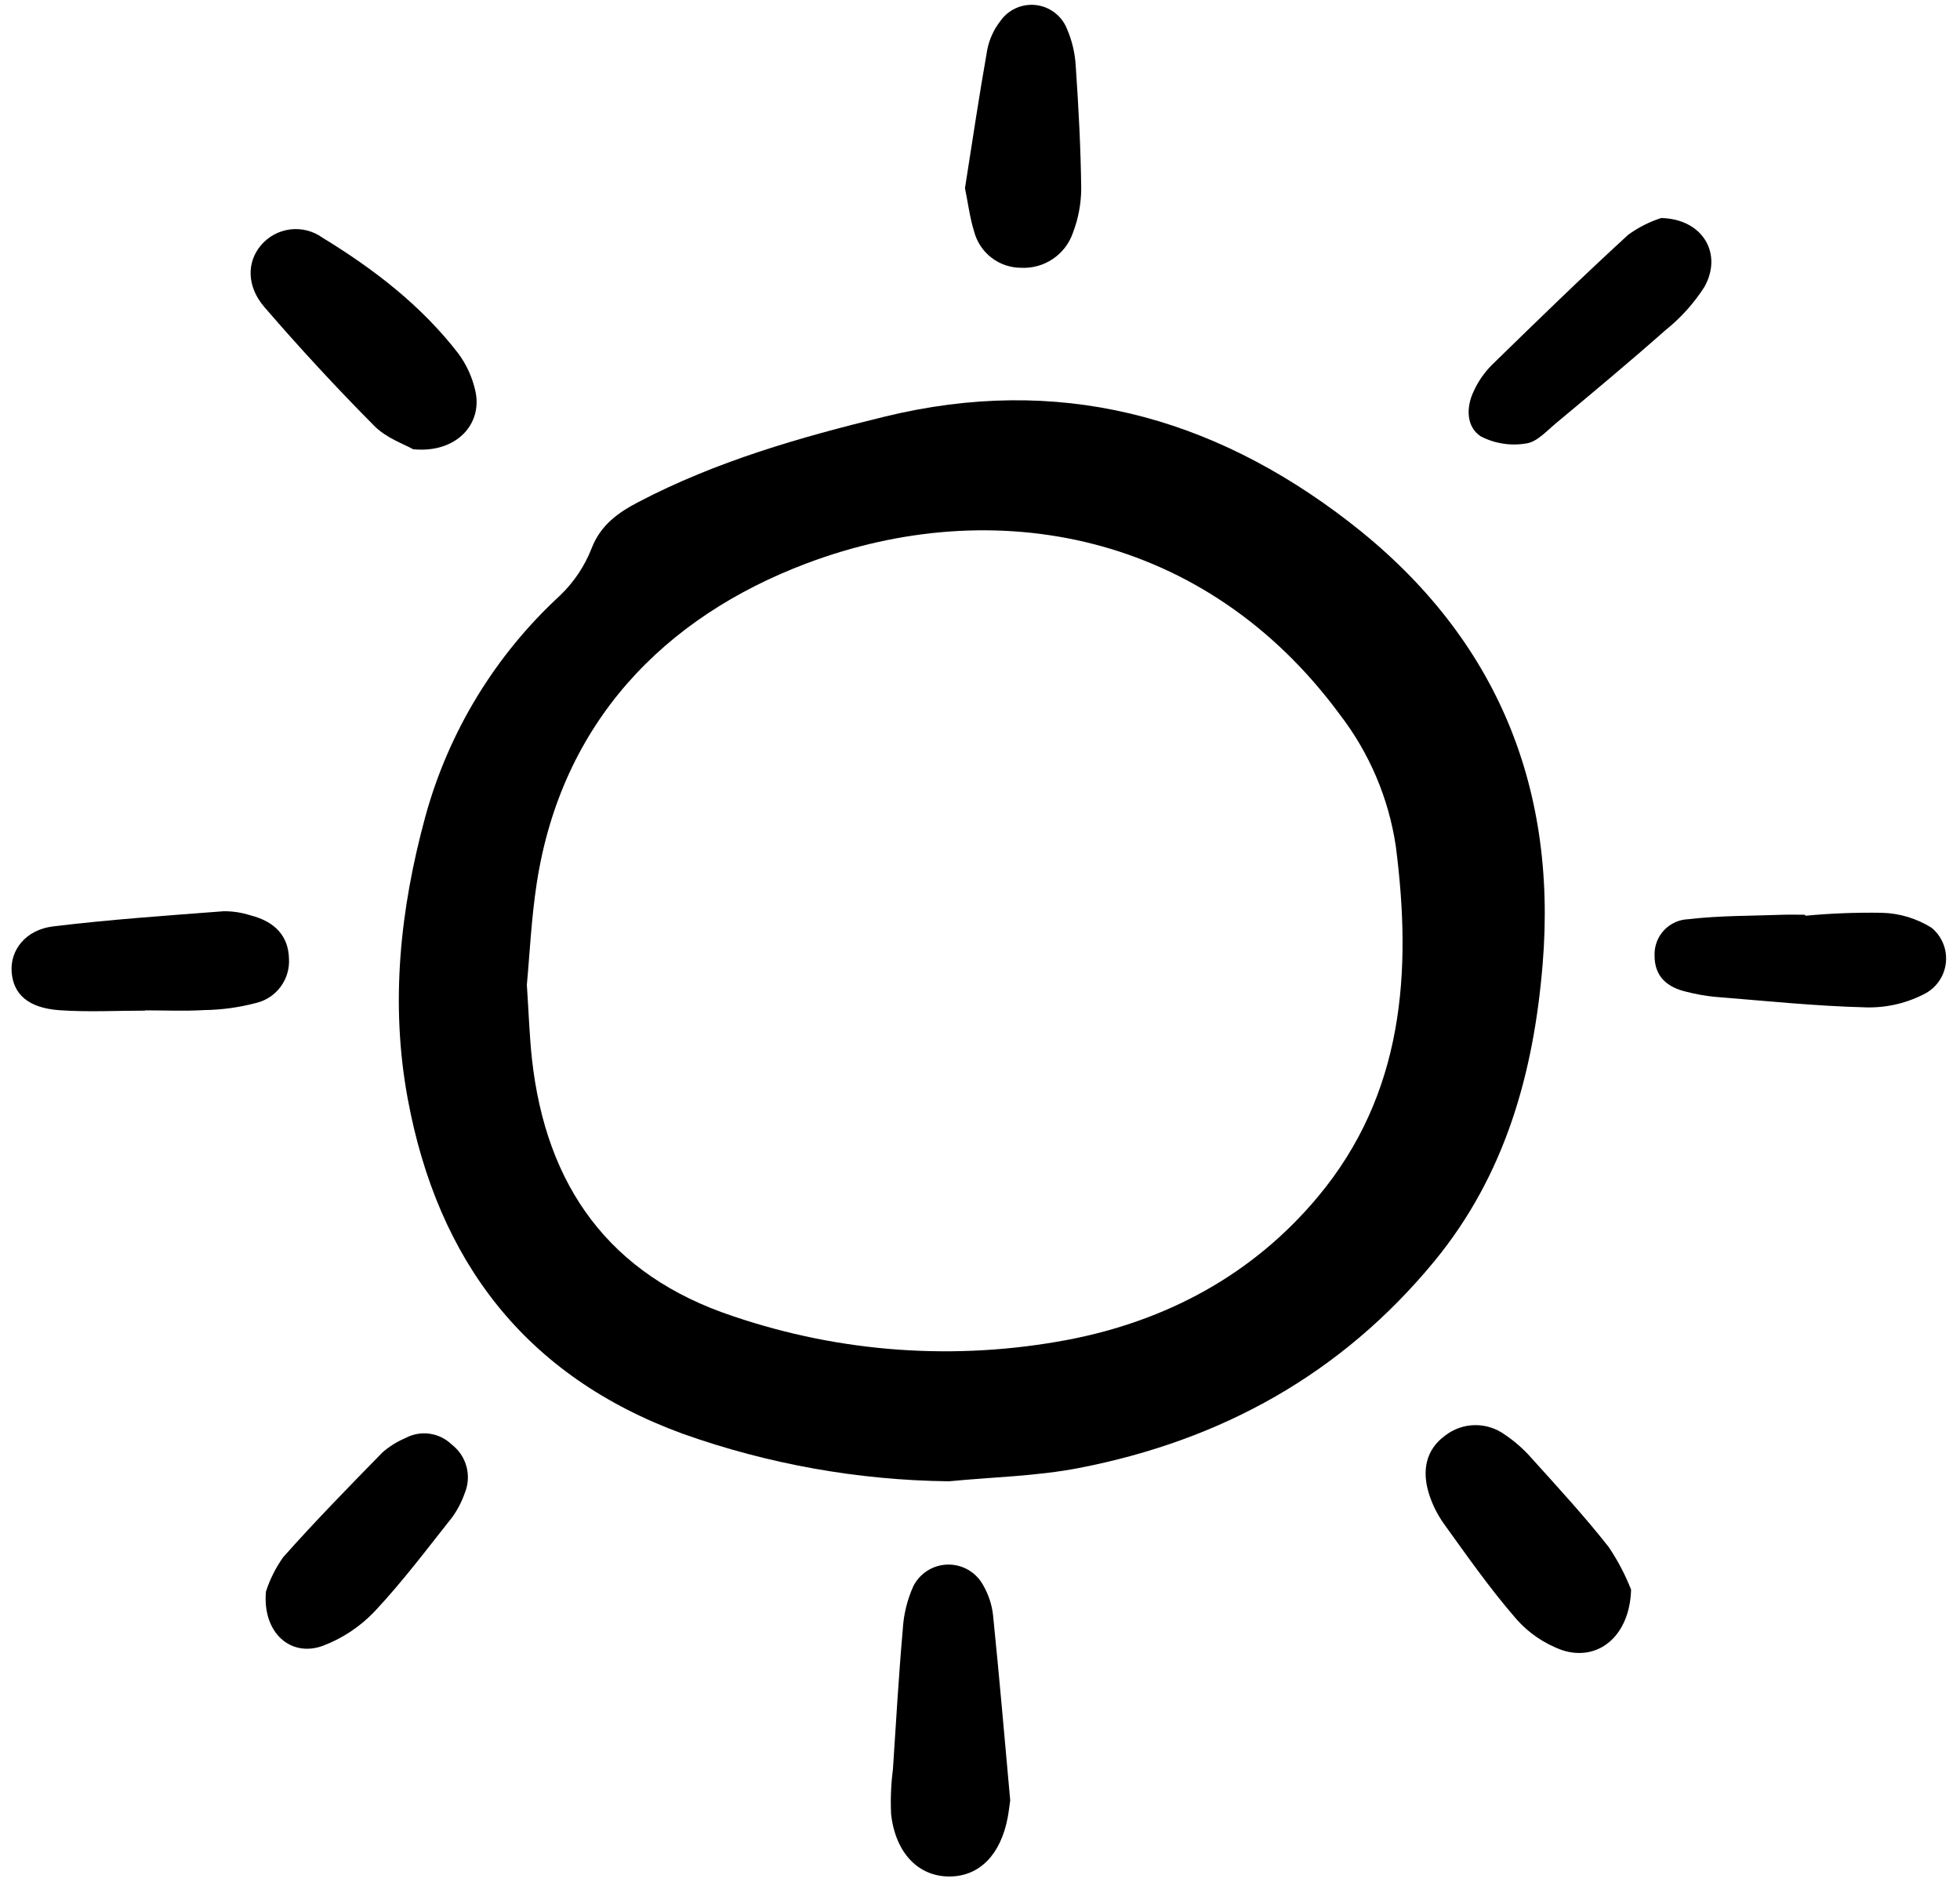 <svg width="146" height="141" viewBox="0 0 146 141" fill="none" xmlns="http://www.w3.org/2000/svg">
<g clip-path="url(#clip0)">
<path d="M70.684 110.317C63.927 110.239 57.229 109.043 50.862 106.779C39.119 102.49 32.594 93.879 30.367 81.804C29.059 74.712 29.805 67.708 31.685 60.806C33.419 54.489 36.895 48.787 41.715 44.351C42.743 43.367 43.545 42.172 44.065 40.847C44.741 39.088 46.054 38.173 47.551 37.39C53.356 34.353 59.571 32.57 65.922 31.023C78.786 27.889 90.191 30.943 100.432 38.821C111.226 47.125 116.033 58.256 114.91 71.823C114.243 79.888 112.14 87.49 106.85 93.921C99.925 102.338 90.962 107.273 80.38 109.325C77.203 109.94 73.919 110.002 70.684 110.317ZM39.245 73.339C39.39 75.509 39.442 77.196 39.625 78.868C40.669 88.331 45.385 94.967 54.605 98.02C62.621 100.748 71.207 101.355 79.528 99.782C86.867 98.379 93.302 94.953 98.161 89.139C104.563 81.48 105.184 72.403 103.974 63.024C103.442 59.449 102.004 56.069 99.797 53.206C89.811 39.654 74.091 36.667 60.065 41.964C49.498 45.955 41.825 53.783 39.981 65.782C39.573 68.438 39.453 71.137 39.245 73.339Z" fill="currentColor"/>
<path d="M75.251 134.083C75.197 134.451 75.149 134.897 75.067 135.336C74.549 138.11 72.983 139.717 70.776 139.748C68.441 139.781 66.706 138.026 66.378 135.107C66.326 133.991 66.371 132.872 66.514 131.764C66.743 128.294 66.942 124.819 67.247 121.355C67.309 120.239 67.577 119.144 68.035 118.125C68.277 117.649 68.644 117.248 69.097 116.965C69.549 116.682 70.071 116.527 70.605 116.519C71.139 116.51 71.666 116.647 72.128 116.915C72.59 117.183 72.97 117.572 73.227 118.04C73.625 118.722 73.878 119.478 73.969 120.262C74.437 124.837 74.828 129.421 75.251 134.083Z" fill="currentColor"/>
<path d="M30.77 33.455C30.14 33.09 28.791 32.636 27.893 31.731C25.061 28.877 22.33 25.925 19.699 22.874C18.345 21.309 18.395 19.492 19.436 18.272C19.986 17.617 20.762 17.194 21.61 17.087C22.458 16.98 23.316 17.197 24.011 17.695C27.834 20.027 31.386 22.749 34.149 26.338C34.746 27.15 35.171 28.075 35.396 29.058C35.999 31.579 33.983 33.779 30.77 33.455Z" fill="currentColor"/>
<path d="M121.499 118.382C121.402 121.865 119.033 123.756 116.38 122.897C115.022 122.412 113.814 121.581 112.875 120.486C110.971 118.288 109.29 115.887 107.585 113.521C107.061 112.796 106.663 111.989 106.408 111.132C105.935 109.504 106.202 107.962 107.655 106.907C108.285 106.419 109.055 106.148 109.852 106.134C110.648 106.121 111.427 106.364 112.075 106.829C112.821 107.327 113.498 107.922 114.088 108.598C116.041 110.763 118.026 112.914 119.827 115.206C120.499 116.201 121.06 117.266 121.499 118.382Z" fill="currentColor"/>
<path d="M123.744 16.236C126.884 16.316 128.338 18.934 126.954 21.38C126.169 22.6 125.192 23.684 124.059 24.59C121.379 26.961 118.623 29.25 115.876 31.543C115.194 32.113 114.474 32.921 113.695 33.024C112.537 33.224 111.347 33.039 110.305 32.499C109.224 31.794 109.193 30.353 109.774 29.139C110.098 28.427 110.544 27.777 111.09 27.218C114.452 23.936 117.818 20.66 121.28 17.488C122.029 16.942 122.861 16.52 123.744 16.236Z" fill="currentColor"/>
<path d="M71.881 14.01C72.431 10.531 72.937 7.107 73.542 3.696C73.695 2.926 74.025 2.202 74.506 1.582C74.795 1.164 75.19 0.832 75.651 0.62C76.112 0.407 76.621 0.322 77.126 0.373C77.631 0.424 78.113 0.61 78.522 0.911C78.931 1.211 79.252 1.616 79.451 2.083C79.857 3.003 80.089 3.991 80.137 4.996C80.343 8.007 80.503 11.025 80.54 14.042C80.534 15.16 80.328 16.268 79.931 17.313C79.659 18.117 79.131 18.809 78.427 19.284C77.725 19.759 76.885 19.99 76.038 19.942C75.244 19.937 74.475 19.672 73.847 19.186C73.22 18.701 72.77 18.022 72.566 17.256C72.24 16.205 72.103 15.095 71.881 14.01Z" fill="currentColor"/>
<path d="M19.811 118.528C20.105 117.619 20.535 116.76 21.087 115.979C23.469 113.297 25.982 110.729 28.491 108.164C28.998 107.722 29.572 107.363 30.192 107.102C30.742 106.803 31.374 106.687 31.994 106.772C32.614 106.857 33.191 107.137 33.641 107.573C34.184 107.986 34.574 108.567 34.75 109.226C34.925 109.884 34.878 110.582 34.613 111.211C34.391 111.846 34.079 112.446 33.686 112.992C31.805 115.366 29.979 117.798 27.91 120.003C26.834 121.137 25.517 122.013 24.055 122.566C21.643 123.456 19.533 121.576 19.811 118.528Z" fill="currentColor"/>
<path d="M10.809 75.265C8.681 75.265 6.543 75.384 4.426 75.233C2.108 75.068 0.992 74.052 0.868 72.385C0.747 70.769 1.9 69.244 3.952 68.993C8.175 68.478 12.425 68.189 16.668 67.862C17.343 67.858 18.013 67.962 18.655 68.168C20.521 68.642 21.481 69.743 21.525 71.384C21.572 72.123 21.36 72.856 20.926 73.457C20.492 74.058 19.862 74.49 19.145 74.677C17.852 75.024 16.52 75.208 15.182 75.225C13.729 75.312 12.268 75.244 10.809 75.244V75.265Z" fill="currentColor"/>
<path d="M134.473 68.199C136.366 68.02 138.267 67.947 140.168 67.978C141.484 68.01 142.767 68.394 143.882 69.093C144.254 69.398 144.545 69.79 144.732 70.233C144.919 70.676 144.995 71.157 144.953 71.637C144.912 72.116 144.755 72.578 144.496 72.983C144.236 73.388 143.882 73.724 143.464 73.961C142.103 74.693 140.575 75.059 139.029 75.023C135.232 74.931 131.443 74.531 127.652 74.229C126.986 74.158 126.326 74.039 125.677 73.874C124.218 73.546 123.234 72.758 123.248 71.133C123.229 70.445 123.483 69.777 123.955 69.275C124.427 68.774 125.078 68.479 125.767 68.456C128.089 68.181 130.448 68.213 132.789 68.125C133.349 68.104 133.909 68.125 134.469 68.125L134.473 68.199Z" fill="currentColor"/>
</g>
<defs>
<clipPath id="clip0">
<rect width="144.394" height="139.8" fill="white" transform="translate(0.819 0.276)"/>
</clipPath>
</defs>
</svg>
